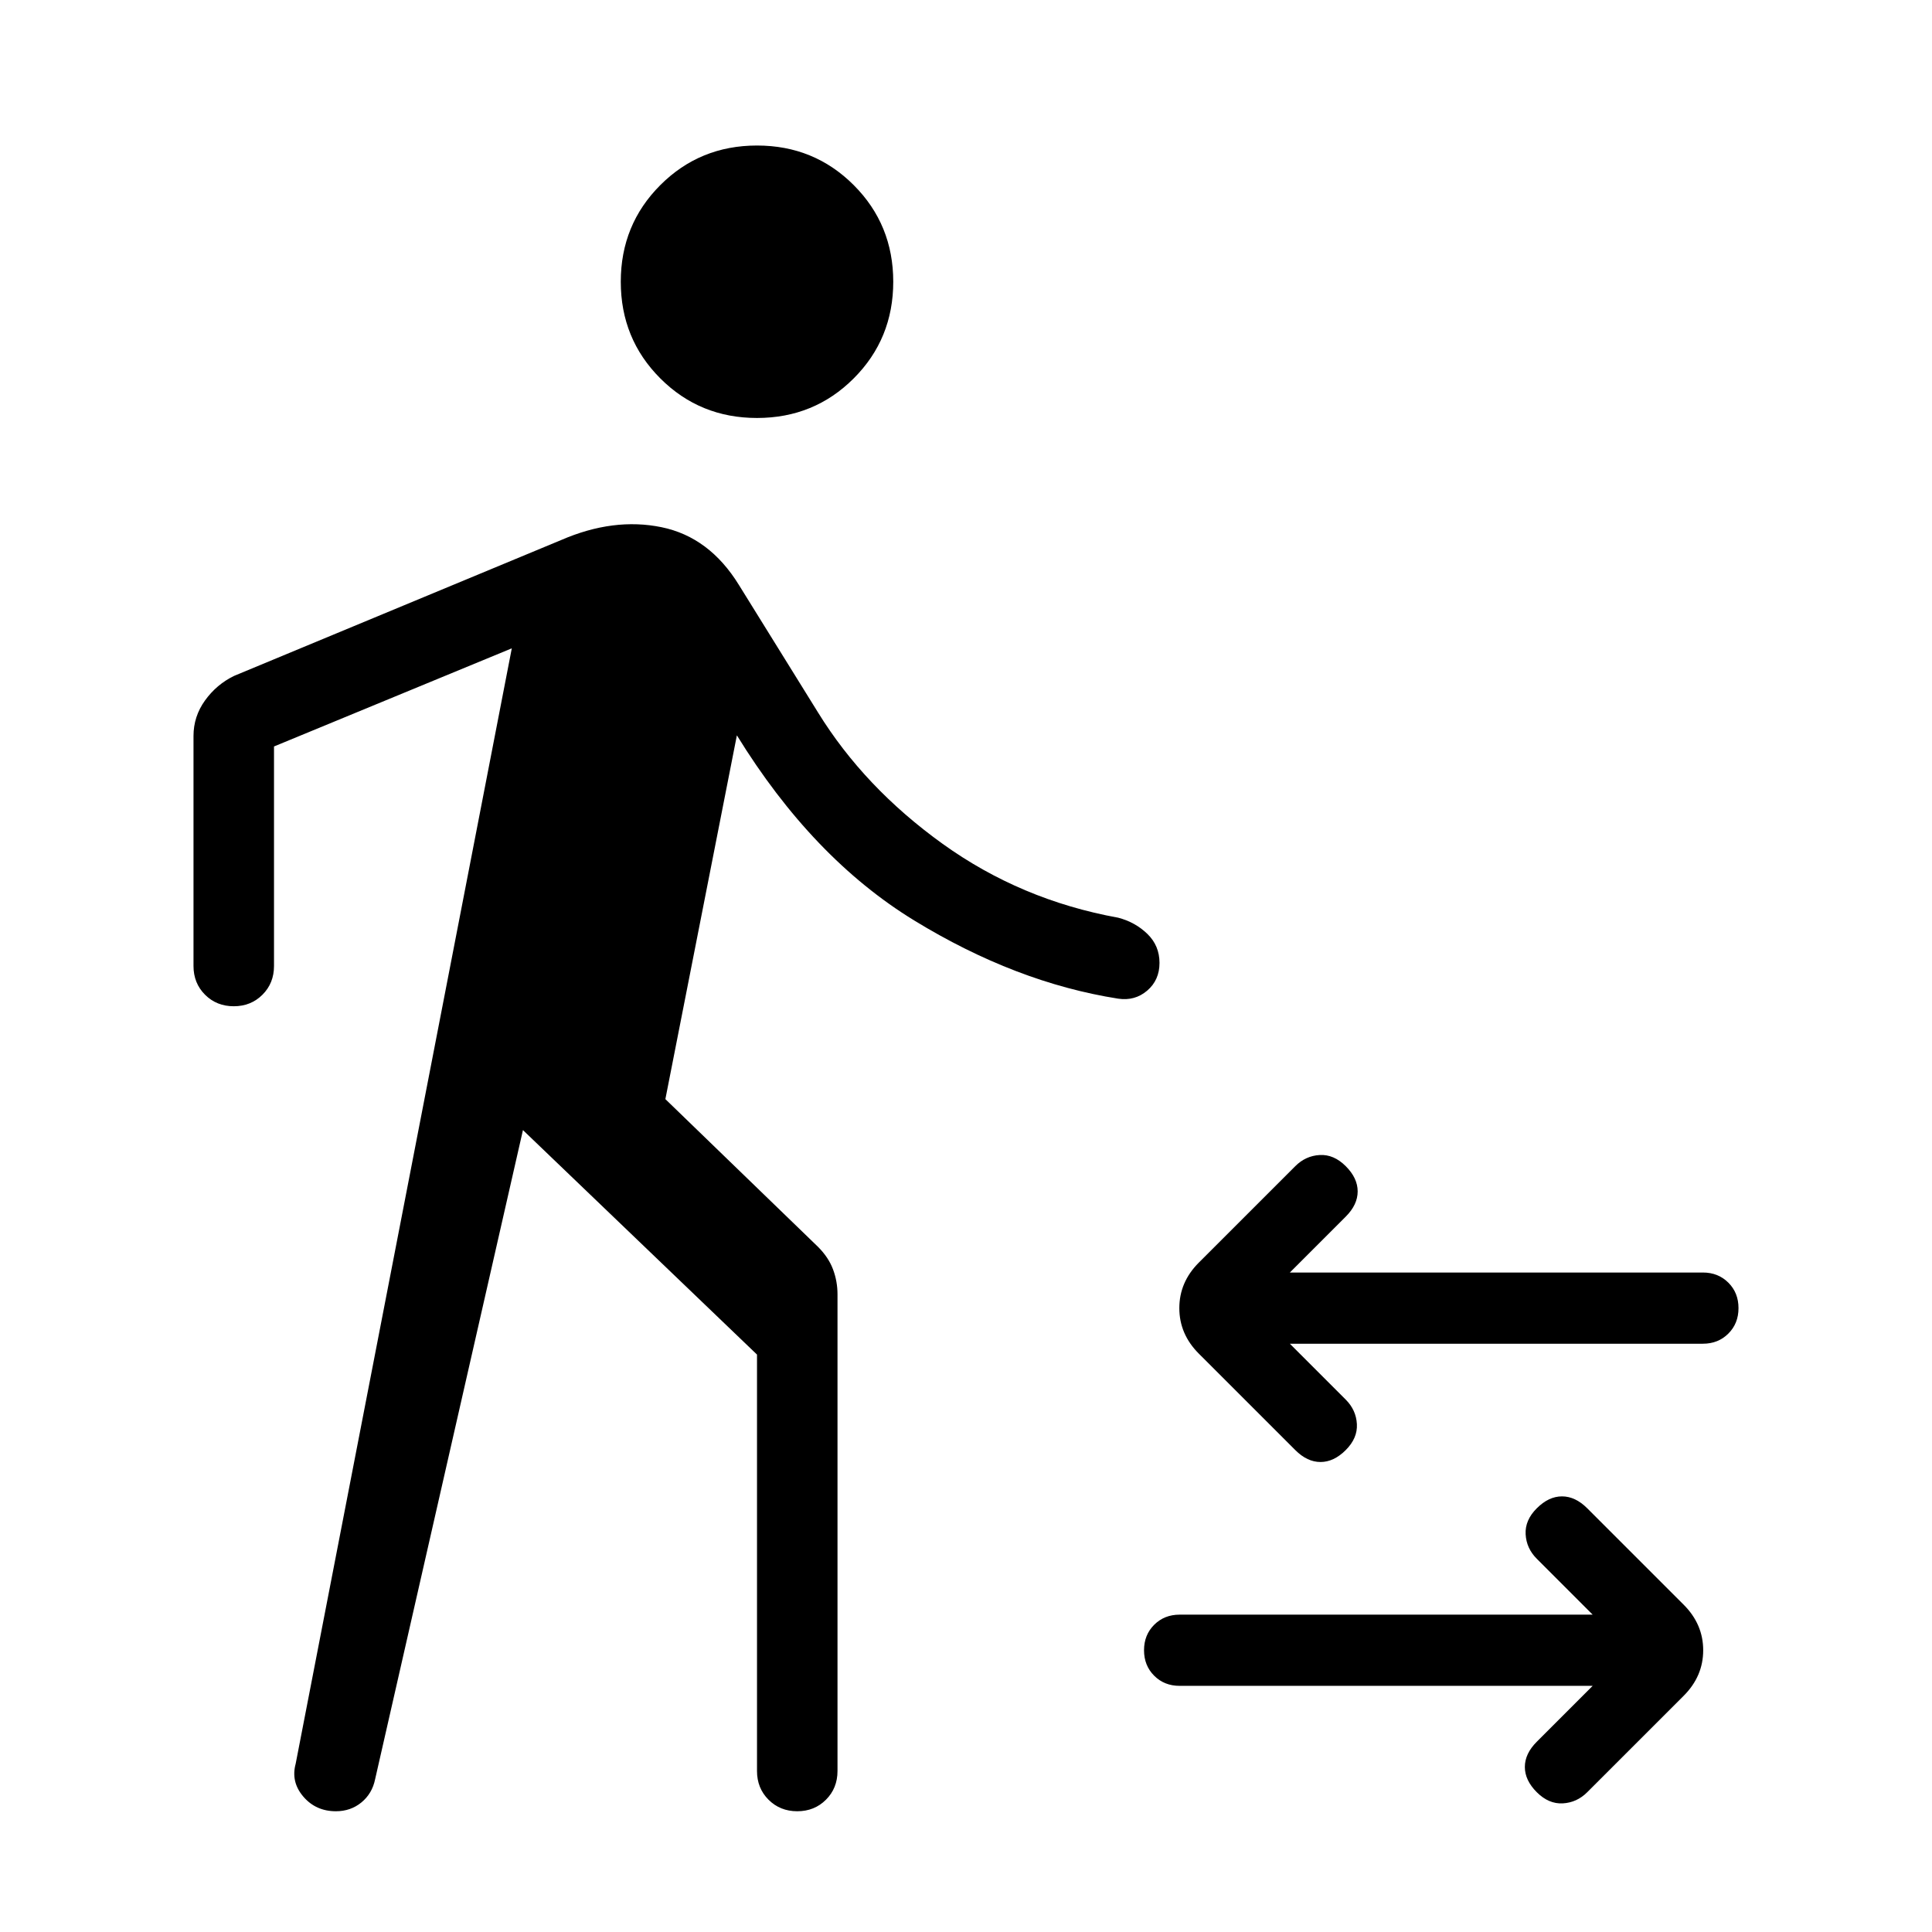 <svg viewBox="0 -960 960 960"><path d="m146.92-83.62 107.39-554.23-118.16 48.77V-480q0 8.54-5.73 14.27T116.15-460q-8.53 0-14.27-5.73-5.73-5.73-5.73-14.27v-114.31q0-9.69 5.73-17.65 5.74-7.96 14.43-12.19l162.61-67.54q25.93-11.23 49.77-6.35 23.85 4.89 38.54 28.81L406.46-606q23 37.31 61.89 65.27 38.88 27.96 87.27 36.73 8.53 2.23 14.53 8.08 6 5.84 6 14.38 0 8.54-6.11 13.77-6.12 5.23-14.42 4-50.93-8-101.39-38.88-50.46-30.89-88.08-91.97l-35.53 180.77 75.84 73.39q5.23 5.23 7.46 11.19 2.23 5.96 2.23 12.42V-80q0 8.54-5.73 14.27T396.15-60q-8.53 0-14.27-5.73-5.73-5.73-5.73-14.27v-206.92l-116.3-111.54-73.47 322.61q-1.46 7.08-6.8 11.47Q174.23-60 166.92-60q-10 0-16.23-7.31t-3.77-16.31Zm229.23-668.69q-28.38 0-48.03-19.65-19.66-19.66-19.66-48.04t19.66-48.04q19.65-19.65 48.03-19.65 28.39 0 48.04 19.65 19.66 19.66 19.66 48.04t-19.66 48.04q-19.65 19.65-48.04 19.65Zm415.23 630H586.15q-7.61 0-12.65-5.04-5.04-5.03-5.04-12.65t5.04-12.65q5.04-5.04 12.65-5.04h205.23l-27.76-27.77q-5.16-5.16-5.54-12.16-.39-7 5.54-12.92 5.92-5.92 12.53-5.92 6.62 0 12.54 5.92l47.93 47.92q9.69 9.7 9.69 22.62 0 12.92-9.69 22.62l-47.93 47.92q-5.15 5.15-12.15 5.54-7 .38-12.92-5.54-5.93-5.92-5.93-12.54 0-6.62 5.93-12.54l27.76-27.77Zm-150.46-170 27.77 27.77q5.16 5.16 5.54 12.16.39 7-5.54 12.92-5.92 5.92-12.54 5.92-6.61 0-12.53-5.92l-47.93-47.92Q586-297.08 586-310q0-12.92 9.69-22.62l47.93-47.92q5.15-5.15 12.15-5.54 7-.38 12.92 5.54 5.93 5.92 5.93 12.54 0 6.62-5.93 12.54l-27.77 27.77h205.23q7.62 0 12.66 5.04 5.04 5.03 5.04 12.65t-5.04 12.65q-5.04 5.04-12.66 5.04H640.92Z"/></svg>